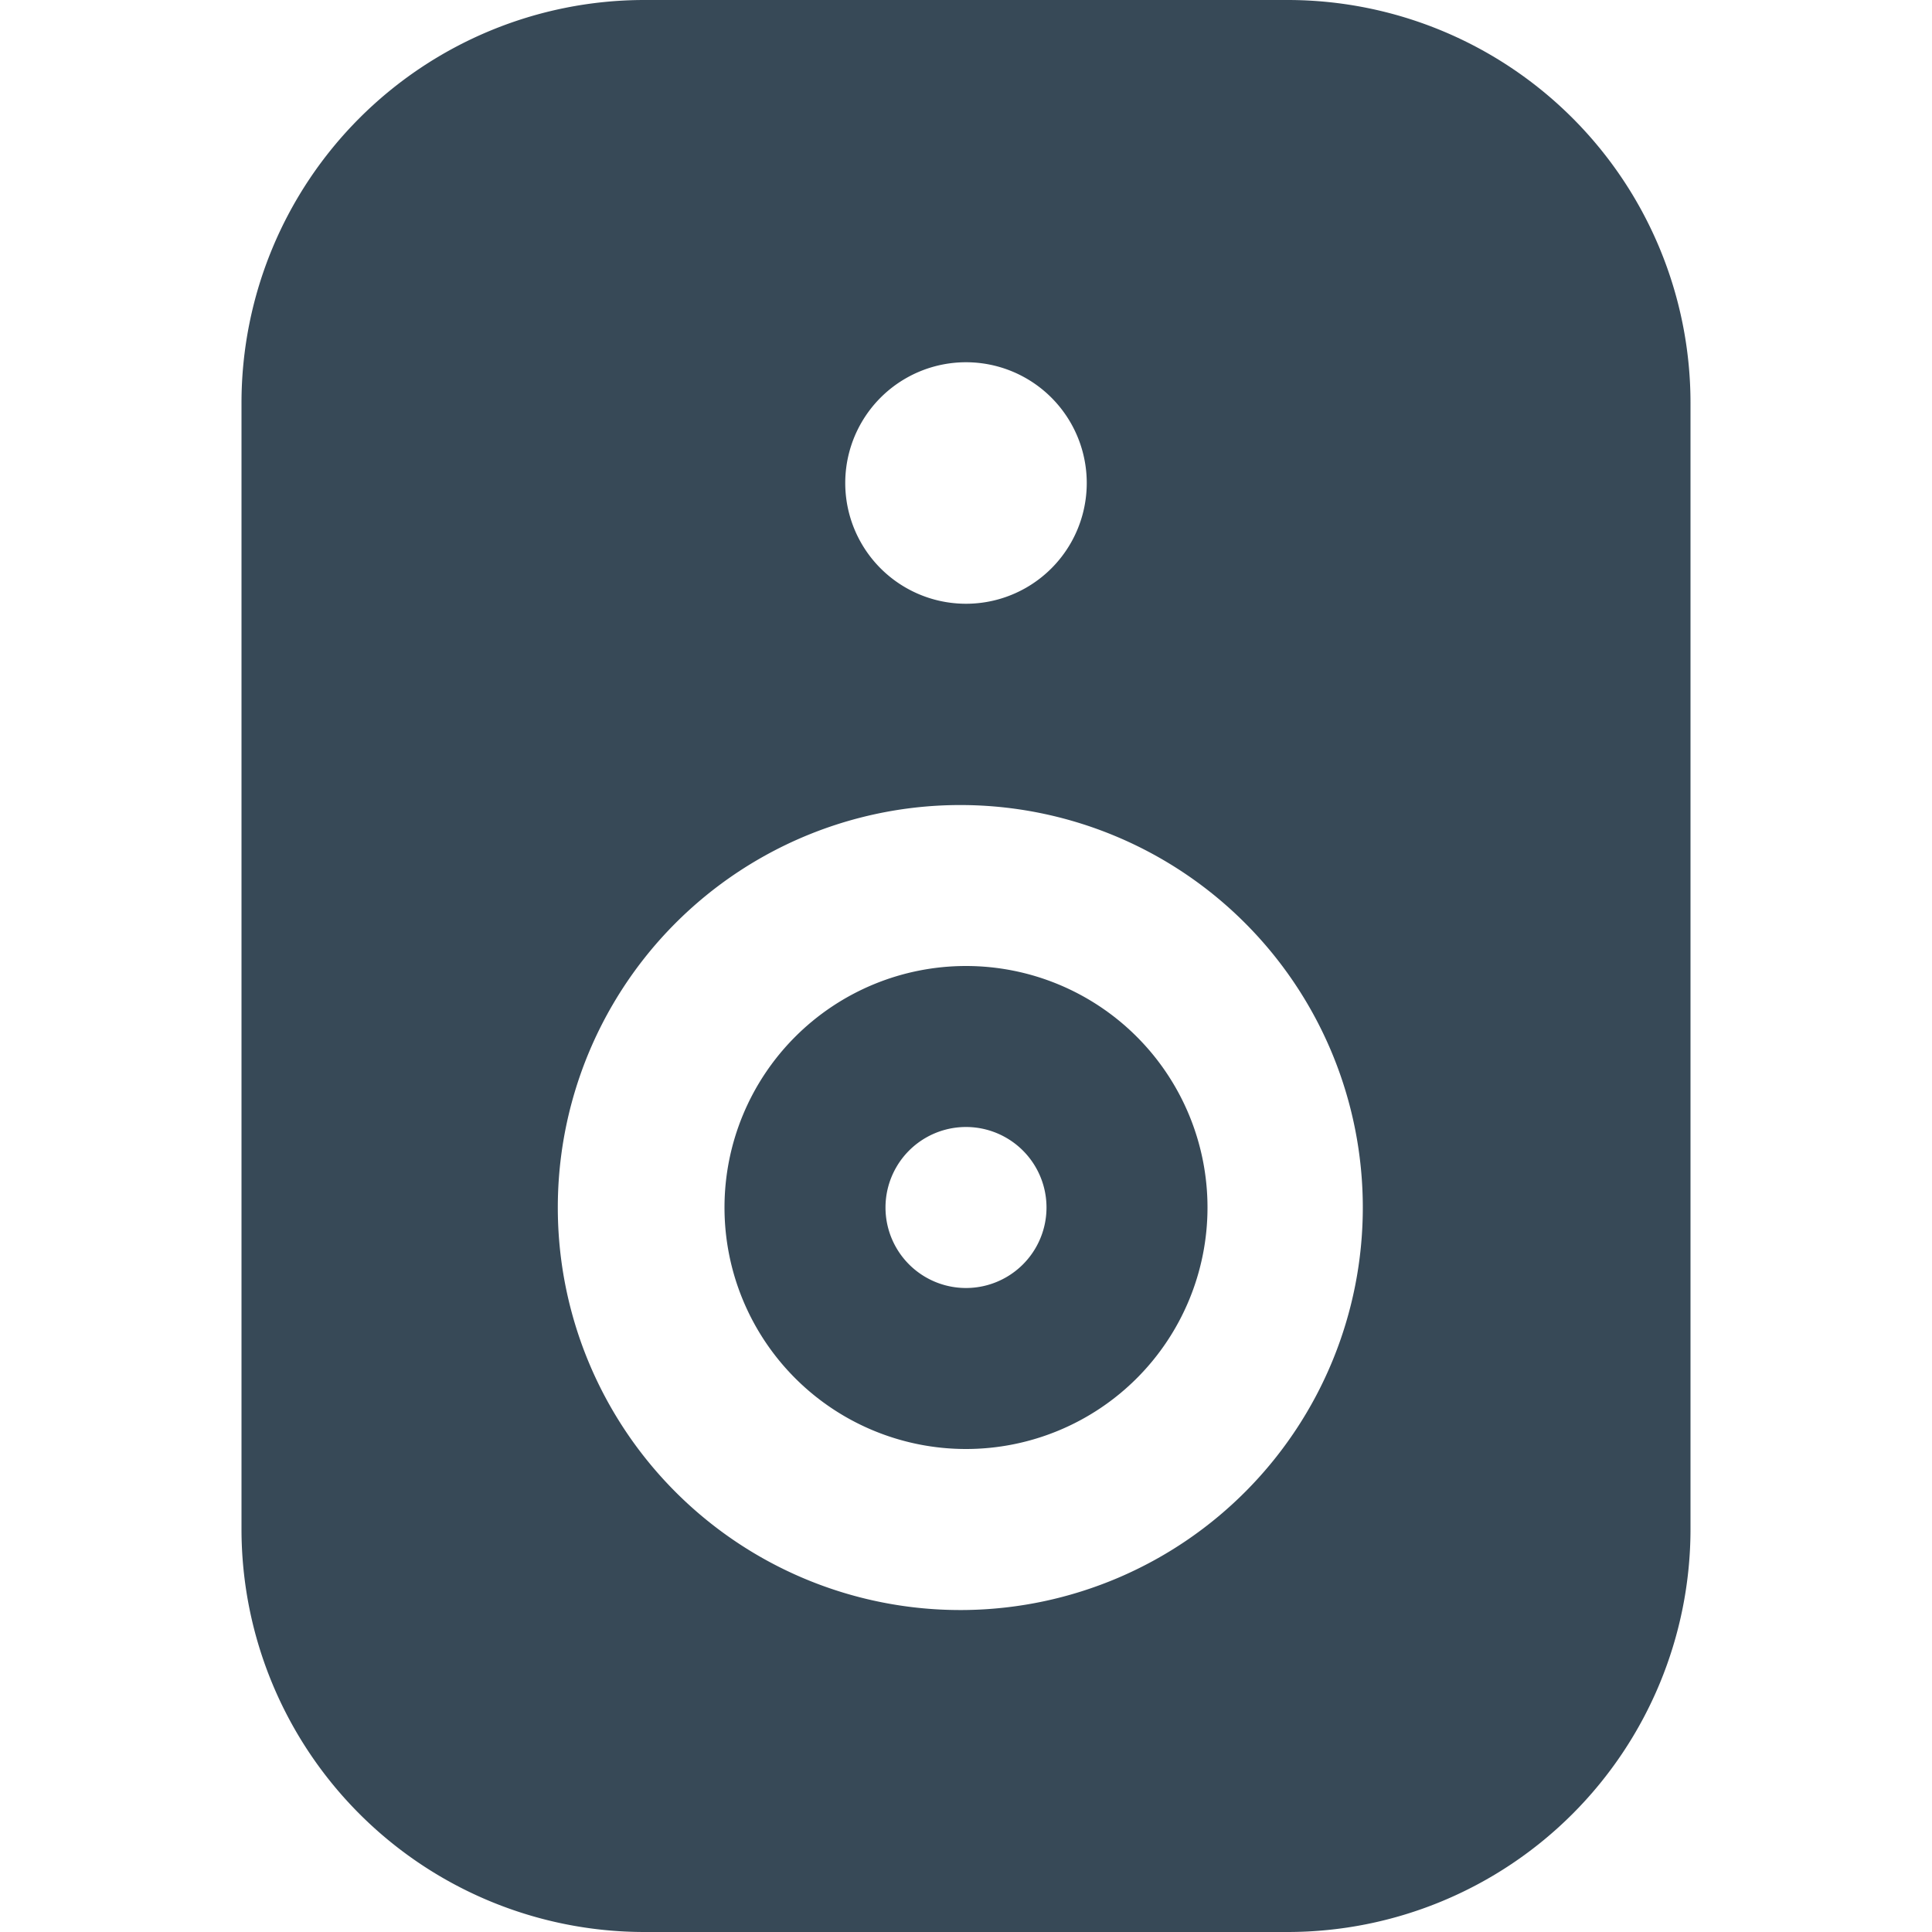 <svg xmlns="http://www.w3.org/2000/svg" width="24" height="24" fill="none" viewBox="0 0 24 24">
  <g clip-path="url(#a)">
    <path fill="#374957" d="M12 12a3 3 0 1 0 0 6 3 3 0 0 0 0-6Zm0 4a1 1 0 1 1 0-2 1 1 0 0 1 0 2Z"/>
    <path fill="#374957" d="M16 0H8a5.006 5.006 0 0 0-5 5v14a5.006 5.006 0 0 0 5 5h8a5.006 5.006 0 0 0 5-5V5a5.006 5.006 0 0 0-5-5Zm-4 4.5a1.5 1.5 0 1 1 0 3 1.5 1.5 0 0 1 0-3ZM12 20a5 5 0 1 1 0-9.999A5 5 0 0 1 12 20Z"/>
  </g>
  <defs>
    <clipPath id="a">
      <path fill="#fff" d="M0 0h24v24H0z"/>
    </clipPath>
  </defs>
</svg>
